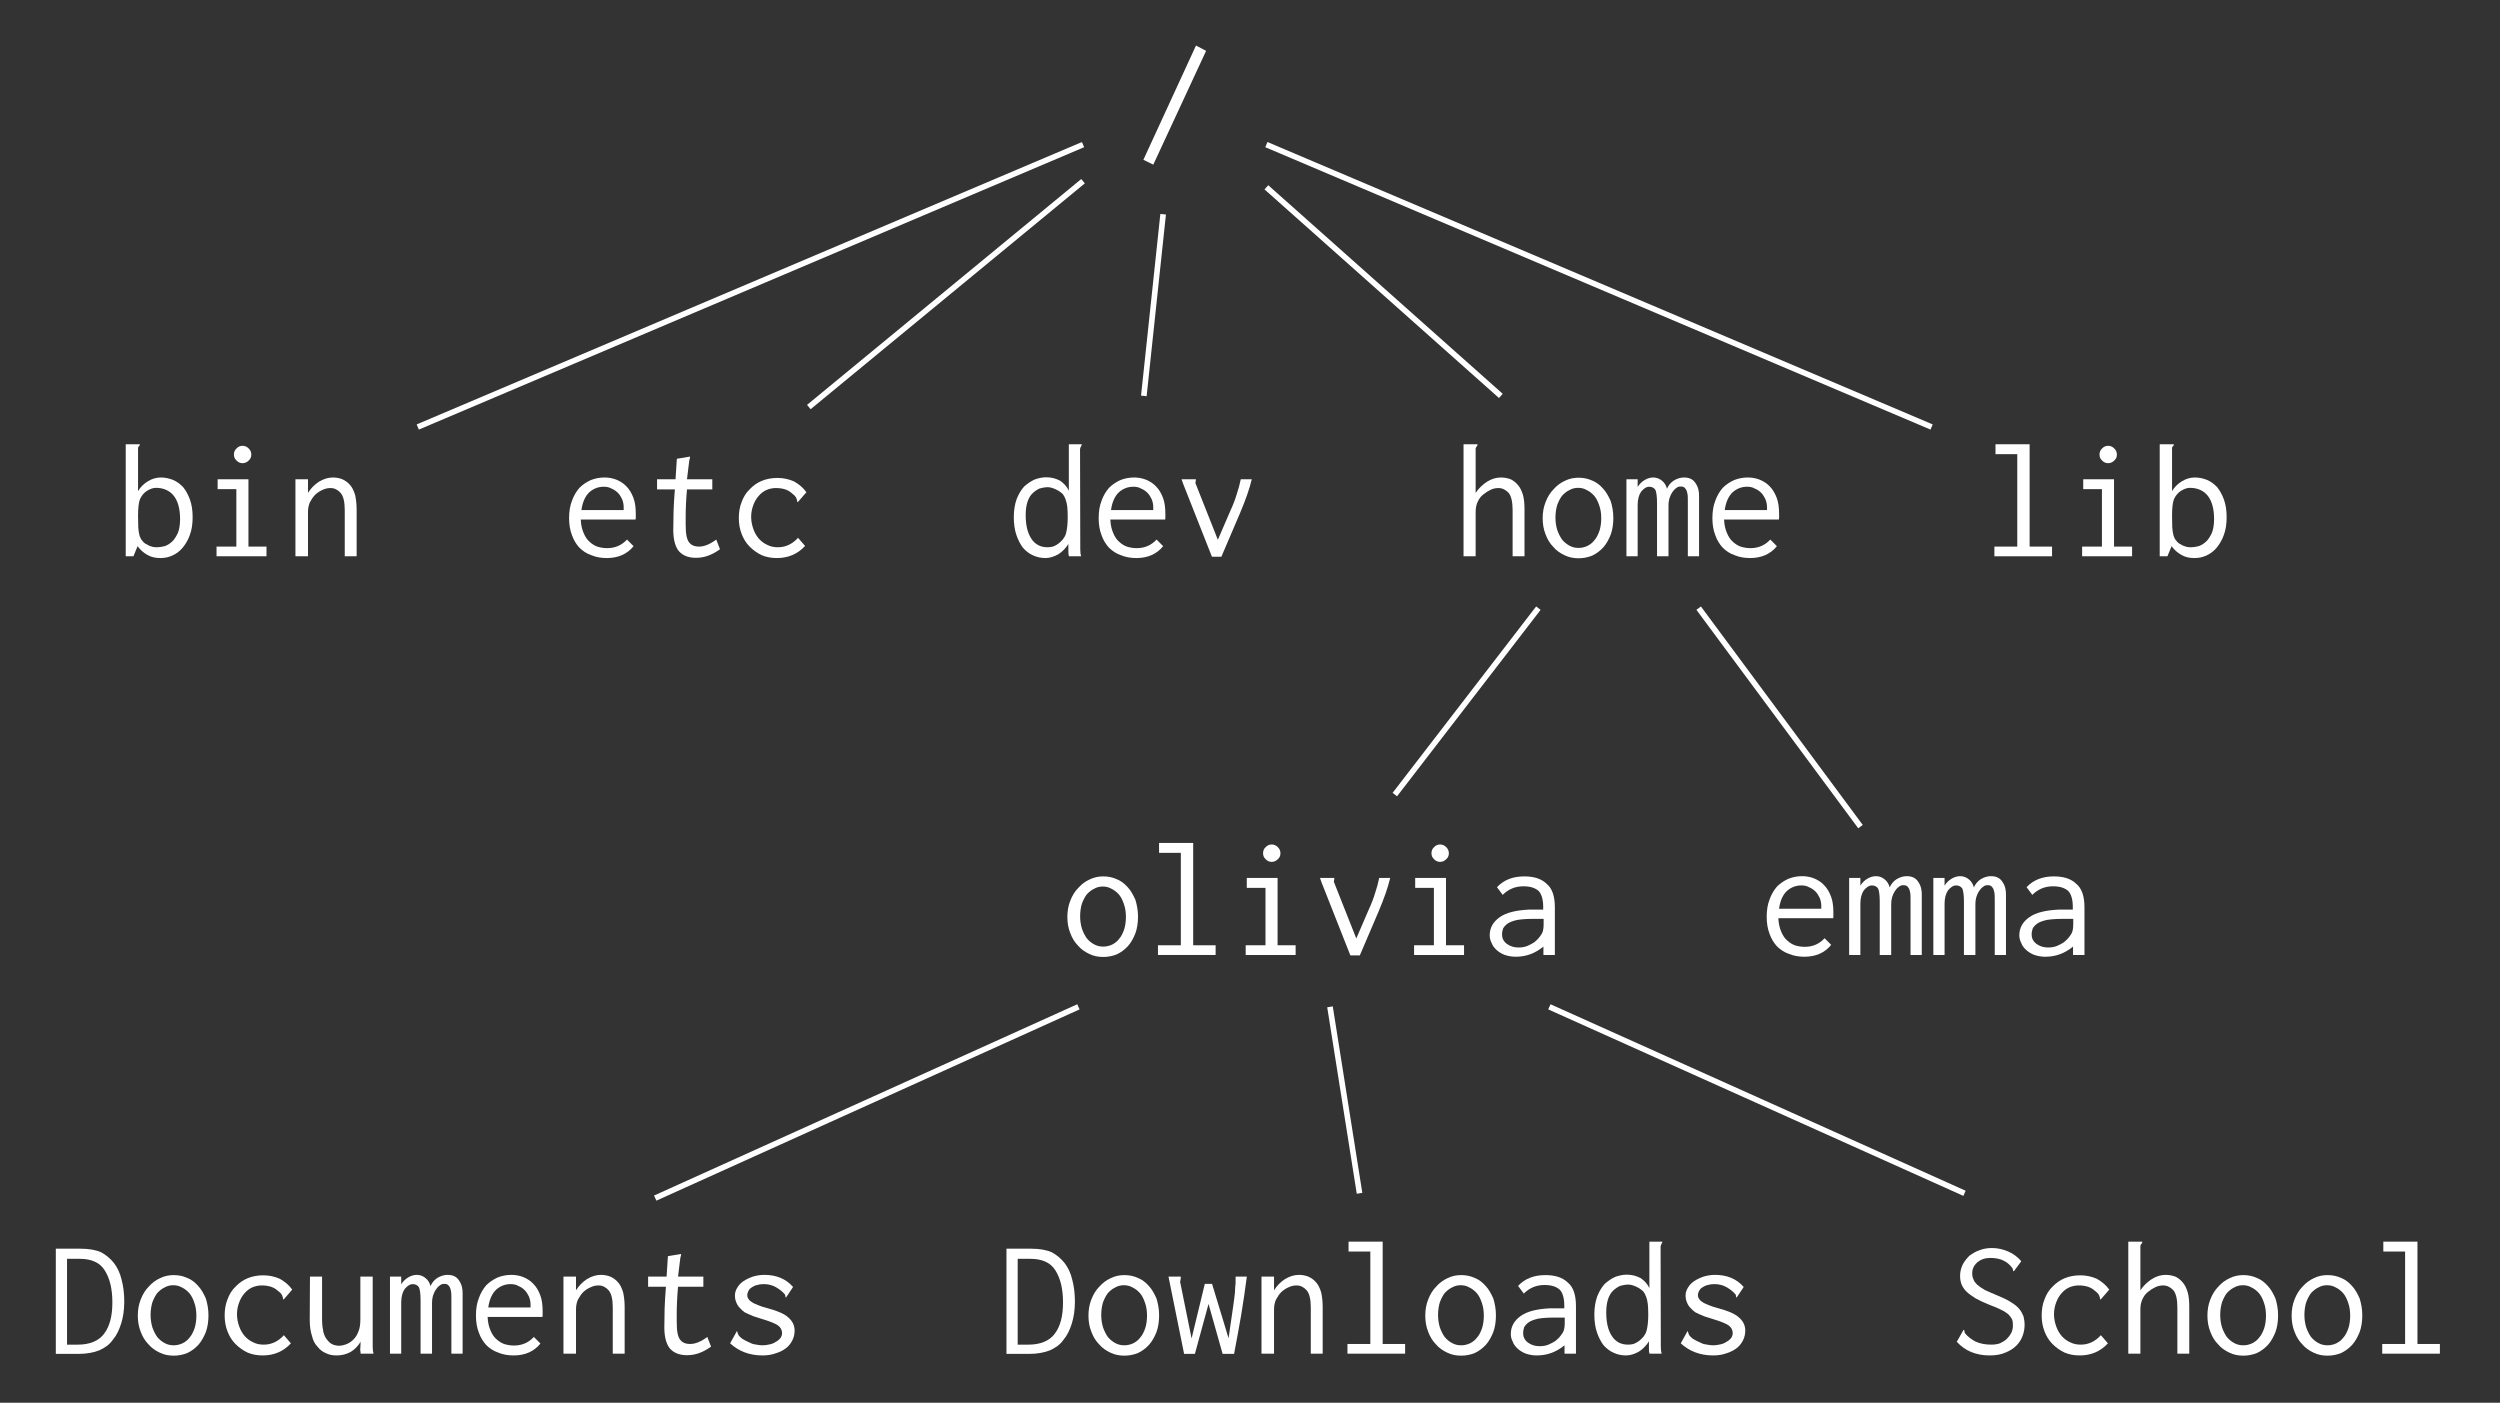 <?xml version="1.0" encoding="UTF-8"?>
<svg xmlns="http://www.w3.org/2000/svg" xmlns:xlink="http://www.w3.org/1999/xlink" width="177.471" height="99.577" viewBox="0 0 177.471 99.577">
<rect x="0" y="0" width="177.471" height="99.577" fill="#333333" stroke="none"/>
<defs>
<g>
<g id="glyph-0-0">
<path d="M 0.766 0.156 L 1.469 0.5 L 5.219 -7.578 L 4.5 -7.953 Z M 0.766 0.156 "/>
</g>
<g id="glyph-0-1">
<path d="M 0.719 -7.953 L 0.719 0 L 1.266 0 L 1.562 -0.719 C 1.75 -0.453 1.984 -0.25 2.266 -0.094 C 2.531 0.062 2.844 0.125 3.172 0.125 C 3.469 0.125 3.734 0.078 4.016 -0.047 C 4.297 -0.172 4.531 -0.344 4.75 -0.594 C 4.953 -0.844 5.141 -1.141 5.266 -1.5 C 5.406 -1.859 5.469 -2.297 5.469 -2.781 C 5.469 -3.25 5.406 -3.672 5.281 -4.016 C 5.156 -4.359 5 -4.656 4.797 -4.906 C 4.594 -5.125 4.344 -5.312 4.078 -5.422 C 3.797 -5.531 3.516 -5.594 3.219 -5.594 C 2.906 -5.594 2.609 -5.516 2.297 -5.328 C 2.016 -5.156 1.766 -4.922 1.594 -4.625 L 1.594 -7.688 C 1.594 -7.734 1.609 -7.766 1.656 -7.812 C 1.703 -7.844 1.719 -7.891 1.719 -7.922 L 1.719 -7.953 Z M 2.219 -0.844 C 2.078 -0.906 1.984 -0.984 1.906 -1.094 C 1.812 -1.188 1.75 -1.312 1.703 -1.453 C 1.656 -1.625 1.625 -1.812 1.609 -2.047 C 1.609 -2.266 1.594 -2.562 1.594 -2.891 C 1.594 -3.438 1.641 -3.828 1.734 -4.062 C 1.844 -4.297 2 -4.5 2.219 -4.641 C 2.453 -4.781 2.656 -4.859 2.859 -4.859 C 3.422 -4.859 3.844 -4.656 4.141 -4.281 C 4.438 -3.891 4.578 -3.344 4.578 -2.625 C 4.578 -2.219 4.516 -1.906 4.422 -1.656 C 4.297 -1.406 4.172 -1.188 4.016 -1.047 C 3.844 -0.891 3.672 -0.781 3.484 -0.719 C 3.281 -0.672 3.109 -0.641 2.953 -0.641 C 2.844 -0.641 2.734 -0.641 2.625 -0.672 C 2.5 -0.703 2.359 -0.75 2.219 -0.844 Z M 2.219 -0.844 "/>
</g>
<g id="glyph-0-2">
<path d="M 1.266 -5.469 L 1.266 -4.766 L 2.594 -4.766 L 2.594 -0.688 L 1.188 -0.688 L 1.188 0 L 4.734 0 L 4.734 -0.688 L 3.453 -0.688 L 3.453 -5.469 Z M 2.609 -7.656 C 2.484 -7.547 2.422 -7.406 2.422 -7.219 C 2.422 -7.047 2.484 -6.906 2.609 -6.797 C 2.719 -6.672 2.875 -6.609 3.031 -6.609 C 3.203 -6.609 3.344 -6.672 3.469 -6.797 C 3.594 -6.906 3.656 -7.047 3.656 -7.219 C 3.656 -7.391 3.594 -7.531 3.469 -7.656 C 3.344 -7.781 3.203 -7.844 3.031 -7.844 C 2.875 -7.844 2.719 -7.781 2.609 -7.656 Z M 2.609 -7.656 "/>
</g>
<g id="glyph-0-3">
<path d="M 0.812 0 L 1.703 0 L 1.703 -3.141 C 1.703 -3.406 1.75 -3.641 1.844 -3.844 C 1.953 -4.047 2.078 -4.234 2.219 -4.375 C 2.391 -4.531 2.562 -4.641 2.75 -4.719 C 2.938 -4.812 3.125 -4.844 3.312 -4.844 C 3.578 -4.844 3.828 -4.719 4.016 -4.5 C 4.219 -4.266 4.312 -3.859 4.312 -3.281 L 4.312 0 L 5.156 0 L 5.156 -3.312 C 5.156 -3.734 5.109 -4.078 5.047 -4.359 C 4.953 -4.656 4.844 -4.891 4.688 -5.062 C 4.531 -5.25 4.344 -5.375 4.141 -5.469 C 3.938 -5.547 3.719 -5.594 3.484 -5.594 C 3.141 -5.594 2.828 -5.5 2.484 -5.297 C 2.172 -5.094 1.906 -4.828 1.703 -4.5 L 1.703 -5.469 L 0.812 -5.469 Z M 0.812 0 "/>
</g>
<g id="glyph-0-4">
<path d="M 3.094 -5.594 C 2.75 -5.594 2.422 -5.531 2.109 -5.406 C 1.812 -5.266 1.547 -5.094 1.312 -4.859 C 1.094 -4.609 0.906 -4.297 0.781 -3.938 C 0.641 -3.578 0.578 -3.172 0.578 -2.719 C 0.578 -2.266 0.641 -1.859 0.781 -1.5 C 0.906 -1.141 1.094 -0.844 1.312 -0.609 C 1.547 -0.375 1.828 -0.188 2.156 -0.078 C 2.484 0.062 2.859 0.125 3.25 0.125 C 4.062 0.125 4.703 -0.156 5.156 -0.719 L 4.688 -1.188 C 4.312 -0.781 3.844 -0.578 3.281 -0.578 C 3.062 -0.578 2.844 -0.609 2.625 -0.672 C 2.422 -0.734 2.219 -0.859 2.047 -1.016 C 1.859 -1.172 1.719 -1.391 1.609 -1.656 C 1.5 -1.906 1.422 -2.219 1.406 -2.609 L 5.297 -2.609 C 5.312 -2.672 5.312 -2.734 5.312 -2.797 C 5.312 -2.875 5.312 -2.938 5.312 -3 C 5.312 -3.438 5.266 -3.844 5.141 -4.156 C 5.016 -4.484 4.859 -4.75 4.641 -4.969 C 4.453 -5.172 4.203 -5.328 3.938 -5.438 C 3.656 -5.547 3.375 -5.594 3.094 -5.594 Z M 1.453 -3.281 C 1.531 -3.844 1.719 -4.266 2.016 -4.547 C 2.312 -4.812 2.672 -4.938 3.031 -4.938 C 3.234 -4.938 3.422 -4.906 3.578 -4.812 C 3.766 -4.734 3.906 -4.641 4.047 -4.5 C 4.172 -4.375 4.266 -4.203 4.344 -4.047 C 4.422 -3.844 4.453 -3.672 4.453 -3.469 C 4.453 -3.438 4.453 -3.391 4.453 -3.375 L 4.453 -3.281 Z M 1.453 -3.281 "/>
</g>
<g id="glyph-0-5">
<path d="M 2.25 -6.922 L 2.156 -5.469 L 0.844 -5.469 L 0.844 -4.75 L 2.109 -4.75 C 2.062 -4.172 2.031 -3.641 2.016 -3.203 C 2.016 -2.766 2 -2.391 2 -2.109 C 1.969 -1.328 2.094 -0.766 2.359 -0.406 C 2.625 -0.078 3.031 0.109 3.609 0.109 C 4.203 0.109 4.75 -0.094 5.312 -0.5 L 5.047 -1.188 C 4.609 -0.859 4.203 -0.688 3.828 -0.688 C 3.609 -0.688 3.438 -0.734 3.312 -0.812 C 3.172 -0.906 3.078 -1.016 3.016 -1.172 C 2.953 -1.328 2.906 -1.531 2.891 -1.797 C 2.875 -2.062 2.875 -2.375 2.875 -2.766 C 2.875 -3.375 2.906 -4.047 2.969 -4.75 L 4.766 -4.75 L 4.766 -5.469 L 2.969 -5.469 L 3.125 -6.75 C 3.125 -6.797 3.141 -6.828 3.156 -6.891 C 3.172 -6.938 3.188 -7 3.188 -7.078 Z M 2.25 -6.922 "/>
</g>
<g id="glyph-0-6">
<path d="M 5.469 -4.547 C 5.234 -4.875 4.953 -5.109 4.594 -5.312 C 4.25 -5.469 3.844 -5.562 3.422 -5.562 C 3.031 -5.562 2.656 -5.5 2.312 -5.359 C 1.969 -5.219 1.688 -5.016 1.438 -4.75 C 1.188 -4.516 1 -4.203 0.875 -3.859 C 0.734 -3.516 0.672 -3.125 0.672 -2.719 C 0.672 -2.312 0.734 -1.938 0.875 -1.578 C 1 -1.25 1.188 -0.938 1.438 -0.688 C 1.688 -0.438 1.969 -0.234 2.297 -0.078 C 2.625 0.062 2.984 0.125 3.375 0.125 C 4.172 0.125 4.844 -0.156 5.375 -0.734 L 4.875 -1.312 C 4.484 -0.875 4 -0.641 3.453 -0.641 C 3.172 -0.641 2.922 -0.688 2.688 -0.812 C 2.469 -0.906 2.266 -1.062 2.094 -1.25 C 1.922 -1.453 1.797 -1.672 1.703 -1.938 C 1.609 -2.203 1.547 -2.484 1.547 -2.797 C 1.547 -3.109 1.609 -3.391 1.703 -3.641 C 1.797 -3.891 1.922 -4.109 2.078 -4.281 C 2.234 -4.469 2.422 -4.609 2.625 -4.703 C 2.844 -4.797 3.078 -4.844 3.297 -4.844 C 3.766 -4.844 4.141 -4.734 4.406 -4.5 C 4.547 -4.391 4.656 -4.297 4.703 -4.219 C 4.75 -4.141 4.781 -4.094 4.781 -4.047 C 4.812 -4 4.812 -3.953 4.812 -3.922 C 4.797 -3.891 4.812 -3.875 4.859 -3.844 Z M 5.469 -4.547 "/>
</g>
<g id="glyph-0-7">
<path d="M 4.438 -4.656 C 4.297 -4.953 4.094 -5.172 3.828 -5.359 C 3.531 -5.516 3.219 -5.609 2.828 -5.609 C 2.562 -5.609 2.281 -5.547 2.016 -5.453 C 1.734 -5.328 1.5 -5.156 1.266 -4.953 C 1.047 -4.703 0.875 -4.422 0.734 -4.062 C 0.609 -3.719 0.531 -3.281 0.531 -2.781 C 0.531 -2.297 0.594 -1.859 0.719 -1.5 C 0.844 -1.141 1 -0.844 1.188 -0.594 C 1.406 -0.359 1.641 -0.172 1.906 -0.062 C 2.172 0.062 2.469 0.125 2.766 0.125 C 3.078 0.125 3.375 0.031 3.688 -0.141 C 3.984 -0.328 4.219 -0.578 4.406 -0.875 L 4.406 -0.406 C 4.406 -0.234 4.406 -0.094 4.453 0 L 5.312 0 C 5.266 -0.141 5.25 -0.312 5.25 -0.5 L 5.234 -7.609 C 5.234 -7.672 5.266 -7.719 5.297 -7.797 C 5.328 -7.844 5.359 -7.906 5.359 -7.953 L 4.438 -7.953 Z M 1.891 -4.5 C 2.047 -4.641 2.219 -4.75 2.359 -4.812 C 2.531 -4.859 2.734 -4.906 2.969 -4.906 C 3.078 -4.906 3.188 -4.875 3.328 -4.828 C 3.438 -4.797 3.578 -4.719 3.719 -4.641 C 3.844 -4.562 3.938 -4.484 4.016 -4.406 C 4.094 -4.297 4.156 -4.188 4.203 -4.047 C 4.266 -3.891 4.297 -3.734 4.328 -3.516 C 4.344 -3.328 4.359 -3.062 4.359 -2.766 C 4.359 -2.281 4.312 -1.906 4.234 -1.609 C 4.188 -1.453 4.109 -1.328 4.016 -1.203 C 3.922 -1.094 3.812 -0.984 3.688 -0.891 C 3.578 -0.812 3.438 -0.734 3.312 -0.688 C 3.172 -0.656 3.047 -0.641 2.922 -0.641 C 2.422 -0.641 2.031 -0.844 1.766 -1.266 C 1.5 -1.672 1.375 -2.234 1.375 -2.922 C 1.375 -3.656 1.547 -4.188 1.891 -4.5 Z M 1.891 -4.5 "/>
</g>
<g id="glyph-0-8">
<path d="M 0.594 -5.156 L 2.641 0.031 L 3.312 0.031 L 4.641 -3.078 C 5.031 -4 5.312 -4.797 5.469 -5.469 L 4.688 -5.469 C 4.625 -5.141 4.531 -4.797 4.406 -4.422 C 4.297 -4.047 4.141 -3.641 3.938 -3.203 L 3.062 -1.172 L 1.484 -5.156 C 1.469 -5.172 1.469 -5.188 1.469 -5.203 C 1.469 -5.234 1.484 -5.266 1.484 -5.312 C 1.5 -5.359 1.5 -5.406 1.5 -5.469 L 0.484 -5.469 Z M 0.594 -5.156 "/>
</g>
<g id="glyph-0-9">
<path d="M 0.844 0 L 1.703 0 L 1.703 -3.141 C 1.703 -3.422 1.75 -3.656 1.844 -3.859 C 1.938 -4.062 2.062 -4.25 2.25 -4.391 C 2.422 -4.531 2.594 -4.641 2.766 -4.719 C 2.953 -4.812 3.141 -4.844 3.328 -4.844 C 3.594 -4.844 3.844 -4.719 4.047 -4.5 C 4.234 -4.266 4.328 -3.859 4.328 -3.281 L 4.328 0 L 5.172 0 L 5.172 -3.312 C 5.172 -3.734 5.141 -4.078 5.062 -4.359 C 4.969 -4.656 4.859 -4.891 4.703 -5.062 C 4.547 -5.25 4.375 -5.375 4.188 -5.469 C 3.969 -5.547 3.75 -5.594 3.5 -5.594 C 3.172 -5.594 2.844 -5.5 2.516 -5.297 C 2.203 -5.094 1.922 -4.828 1.703 -4.5 L 1.703 -7.656 C 1.719 -7.719 1.75 -7.781 1.797 -7.812 C 1.812 -7.859 1.844 -7.906 1.844 -7.922 L 1.844 -7.938 C 1.828 -7.938 1.828 -7.938 1.828 -7.953 L 0.844 -7.953 Z M 0.844 0 "/>
</g>
<g id="glyph-0-10">
<path d="M 3.031 -5.578 C 2.703 -5.578 2.375 -5.516 2.062 -5.359 C 1.75 -5.219 1.484 -5.016 1.25 -4.75 C 1.016 -4.516 0.828 -4.203 0.688 -3.844 C 0.547 -3.484 0.484 -3.109 0.484 -2.703 C 0.484 -2.297 0.547 -1.906 0.688 -1.562 C 0.812 -1.219 1 -0.906 1.234 -0.672 C 1.453 -0.406 1.734 -0.219 2.031 -0.078 C 2.344 0.078 2.672 0.141 3.031 0.141 C 3.375 0.141 3.688 0.078 4 -0.047 C 4.297 -0.188 4.547 -0.375 4.781 -0.625 C 5.016 -0.891 5.172 -1.188 5.312 -1.531 C 5.438 -1.875 5.5 -2.281 5.5 -2.719 C 5.5 -3.172 5.422 -3.562 5.312 -3.922 C 5.156 -4.266 5 -4.562 4.766 -4.812 C 4.547 -5.062 4.281 -5.266 4 -5.375 C 3.688 -5.516 3.375 -5.578 3.031 -5.578 Z M 4.641 -2.703 C 4.641 -2.359 4.594 -2.062 4.516 -1.812 C 4.422 -1.547 4.312 -1.312 4.156 -1.141 C 4.016 -0.953 3.844 -0.828 3.656 -0.734 C 3.453 -0.641 3.25 -0.594 3.031 -0.594 C 2.797 -0.594 2.594 -0.641 2.391 -0.75 C 2.188 -0.859 2.016 -1 1.859 -1.188 C 1.719 -1.391 1.609 -1.609 1.516 -1.875 C 1.438 -2.141 1.391 -2.422 1.391 -2.75 C 1.391 -3.078 1.438 -3.375 1.516 -3.641 C 1.609 -3.891 1.719 -4.109 1.859 -4.297 C 2.016 -4.469 2.188 -4.609 2.391 -4.703 C 2.578 -4.812 2.781 -4.859 3 -4.859 C 3.219 -4.859 3.422 -4.812 3.609 -4.703 C 3.812 -4.609 3.984 -4.469 4.141 -4.297 C 4.297 -4.109 4.406 -3.891 4.5 -3.609 C 4.594 -3.344 4.641 -3.047 4.641 -2.703 Z M 4.641 -2.703 "/>
</g>
<g id="glyph-0-11">
<path d="M 0.453 0 L 1.25 0 L 1.25 -3.641 C 1.25 -4.047 1.344 -4.375 1.5 -4.594 C 1.703 -4.828 1.875 -4.938 2.062 -4.938 C 2.266 -4.938 2.422 -4.859 2.516 -4.703 C 2.578 -4.547 2.625 -4.25 2.625 -3.797 L 2.625 0 L 3.438 0 L 3.438 -3.609 C 3.438 -3.766 3.453 -3.922 3.5 -4.094 C 3.547 -4.25 3.609 -4.391 3.688 -4.516 C 3.781 -4.656 3.859 -4.75 3.969 -4.828 C 4.078 -4.922 4.172 -4.953 4.281 -4.953 C 4.359 -4.953 4.438 -4.953 4.5 -4.922 C 4.547 -4.906 4.609 -4.859 4.656 -4.781 C 4.719 -4.703 4.75 -4.609 4.781 -4.453 C 4.812 -4.312 4.812 -4.125 4.812 -3.875 L 4.812 0 L 5.609 0 L 5.609 -4.203 C 5.625 -4.594 5.547 -4.922 5.359 -5.188 C 5.188 -5.469 4.906 -5.594 4.547 -5.594 C 4.281 -5.594 4.047 -5.516 3.812 -5.375 C 3.578 -5.219 3.438 -5.031 3.328 -4.797 C 3.281 -5.016 3.156 -5.219 2.984 -5.359 C 2.797 -5.516 2.594 -5.594 2.359 -5.594 C 2.141 -5.594 1.938 -5.531 1.734 -5.406 C 1.531 -5.281 1.375 -5.125 1.25 -4.922 L 1.25 -5.469 L 0.453 -5.469 Z M 0.453 0 "/>
</g>
<g id="glyph-0-12">
<path d="M 1.016 -7.953 L 1.016 -7.25 L 2.562 -7.25 L 2.562 -0.688 L 0.938 -0.688 L 0.938 0 L 5.031 0 L 5.031 -0.688 L 3.438 -0.688 L 3.438 -7.953 Z M 1.016 -7.953 "/>
</g>
<g id="glyph-0-13">
<path d="M 1.094 -4.812 L 1.5 -4.266 C 1.906 -4.672 2.391 -4.875 2.969 -4.875 C 3.453 -4.875 3.797 -4.766 4.047 -4.547 C 4.25 -4.344 4.375 -3.953 4.375 -3.422 L 4.375 -3.219 L 3.344 -3.219 C 2.453 -3.172 1.766 -3.016 1.297 -2.688 C 0.828 -2.359 0.578 -1.938 0.578 -1.391 C 0.578 -1.203 0.625 -1.016 0.719 -0.844 C 0.781 -0.656 0.922 -0.484 1.078 -0.344 C 1.234 -0.203 1.438 -0.078 1.656 0 C 1.891 0.078 2.141 0.125 2.422 0.125 C 3.156 0.125 3.797 -0.109 4.391 -0.594 L 4.391 0 L 5.203 0 L 5.203 -3.375 C 5.203 -4.172 5.016 -4.734 4.609 -5.062 C 4.234 -5.422 3.703 -5.578 3.031 -5.578 C 2.219 -5.578 1.578 -5.328 1.094 -4.812 Z M 4.406 -2.562 L 4.406 -2.203 C 4.406 -1.922 4.375 -1.703 4.297 -1.547 C 4.25 -1.469 4.188 -1.359 4.094 -1.25 C 4.016 -1.141 3.891 -1.031 3.75 -0.906 C 3.609 -0.812 3.438 -0.719 3.25 -0.641 C 3.062 -0.562 2.844 -0.531 2.609 -0.531 C 2.281 -0.531 2.016 -0.625 1.781 -0.797 C 1.547 -0.984 1.453 -1.203 1.453 -1.453 C 1.453 -1.609 1.484 -1.75 1.531 -1.891 C 1.609 -2.016 1.703 -2.125 1.859 -2.234 C 2.016 -2.344 2.25 -2.422 2.516 -2.484 C 2.797 -2.531 3.156 -2.562 3.594 -2.562 C 3.688 -2.562 3.797 -2.562 3.891 -2.562 Z M 4.406 -2.562 "/>
</g>
<g id="glyph-0-14">
<path d="M 0.641 -7.453 L 0.641 0.016 L 2.234 0.016 C 2.828 0.016 3.328 -0.078 3.719 -0.234 C 4.109 -0.406 4.453 -0.641 4.688 -0.984 C 4.953 -1.297 5.141 -1.688 5.281 -2.141 C 5.422 -2.594 5.5 -3.109 5.5 -3.688 C 5.5 -4.266 5.438 -4.781 5.312 -5.25 C 5.203 -5.719 5.016 -6.109 4.766 -6.438 C 4.516 -6.75 4.219 -7 3.875 -7.188 C 3.516 -7.359 3.016 -7.453 2.375 -7.453 Z M 1.438 -6.734 L 2.328 -6.734 C 3.172 -6.734 3.766 -6.469 4.109 -5.922 C 4.469 -5.359 4.656 -4.609 4.656 -3.641 C 4.656 -2.672 4.469 -1.938 4.062 -1.406 C 3.688 -0.906 3.047 -0.641 2.203 -0.641 L 1.438 -0.641 Z M 1.438 -6.734 "/>
</g>
<g id="glyph-0-15">
<path d="M 0.75 -5.469 L 0.734 -2.422 C 0.734 -1.969 0.781 -1.594 0.891 -1.266 C 0.969 -0.938 1.094 -0.688 1.297 -0.484 C 1.453 -0.281 1.656 -0.125 1.891 -0.031 C 2.109 0.078 2.359 0.125 2.641 0.125 C 3 0.125 3.328 0.047 3.641 -0.125 C 3.922 -0.297 4.156 -0.531 4.344 -0.844 L 4.328 -0.422 C 4.312 -0.328 4.312 -0.25 4.328 -0.188 C 4.344 -0.125 4.344 -0.062 4.344 0 L 5.266 0 C 5.219 -0.141 5.203 -0.312 5.203 -0.484 L 5.203 -5.469 L 4.328 -5.469 L 4.328 -2.453 C 4.328 -2.125 4.297 -1.844 4.203 -1.609 C 4.125 -1.391 4.016 -1.188 3.875 -1.047 C 3.734 -0.891 3.578 -0.781 3.406 -0.703 C 3.234 -0.625 3.047 -0.578 2.859 -0.562 C 2.672 -0.562 2.516 -0.594 2.359 -0.656 C 2.219 -0.719 2.094 -0.828 1.984 -0.969 C 1.859 -1.109 1.766 -1.297 1.703 -1.531 C 1.656 -1.766 1.609 -2.062 1.609 -2.422 L 1.609 -5.469 Z M 0.75 -5.469 "/>
</g>
<g id="glyph-0-16">
<path d="M 5.156 -4.734 C 4.656 -5.312 3.969 -5.594 3.125 -5.594 C 2.828 -5.594 2.547 -5.547 2.297 -5.469 C 2.031 -5.375 1.812 -5.266 1.625 -5.141 C 1.438 -5.016 1.297 -4.859 1.188 -4.672 C 1.078 -4.5 1.031 -4.312 1.031 -4.125 C 1.031 -3.938 1.062 -3.797 1.125 -3.641 C 1.188 -3.484 1.266 -3.359 1.375 -3.25 C 1.484 -3.125 1.594 -3.031 1.719 -2.938 C 1.859 -2.875 2.062 -2.766 2.344 -2.656 C 2.453 -2.625 2.688 -2.547 3.031 -2.438 C 3.547 -2.281 3.891 -2.141 4.094 -2 C 4.281 -1.859 4.375 -1.672 4.375 -1.469 C 4.375 -1.344 4.344 -1.219 4.25 -1.094 C 4.172 -1 4.062 -0.906 3.938 -0.844 C 3.797 -0.75 3.656 -0.688 3.484 -0.656 C 3.328 -0.625 3.172 -0.594 3.016 -0.594 C 2.859 -0.594 2.719 -0.609 2.562 -0.641 C 2.406 -0.656 2.266 -0.688 2.156 -0.75 C 1.891 -0.859 1.703 -0.969 1.562 -1.047 C 1.438 -1.141 1.344 -1.234 1.297 -1.297 C 1.25 -1.375 1.234 -1.438 1.219 -1.484 C 1.203 -1.547 1.188 -1.578 1.172 -1.609 L 0.688 -0.734 C 1.297 -0.172 2.062 0.125 2.984 0.125 C 3.328 0.125 3.656 0.078 3.938 -0.031 C 4.203 -0.109 4.453 -0.234 4.656 -0.391 C 4.859 -0.547 5 -0.734 5.109 -0.953 C 5.219 -1.172 5.266 -1.406 5.266 -1.641 C 5.266 -2.016 5.109 -2.312 4.828 -2.562 C 4.547 -2.828 4.062 -3.031 3.375 -3.219 C 3.078 -3.297 2.828 -3.375 2.656 -3.453 C 2.469 -3.531 2.312 -3.594 2.219 -3.672 C 2.109 -3.734 2.031 -3.812 1.984 -3.891 C 1.938 -3.969 1.906 -4.047 1.906 -4.141 C 1.906 -4.281 1.953 -4.391 2.016 -4.5 C 2.062 -4.594 2.156 -4.672 2.266 -4.734 C 2.359 -4.797 2.5 -4.859 2.625 -4.875 C 2.766 -4.922 2.922 -4.938 3.078 -4.938 C 3.406 -4.938 3.703 -4.859 3.969 -4.703 C 4.234 -4.547 4.438 -4.375 4.578 -4.203 C 4.594 -4.172 4.609 -4.141 4.609 -4.078 C 4.609 -4.016 4.625 -4 4.656 -3.984 Z M 5.156 -4.734 "/>
</g>
<g id="glyph-0-17">
<path d="M 0.188 -5.469 L 1.297 0.016 L 2.062 0.016 L 3.031 -3.531 L 4.031 0.016 L 4.844 0.016 C 5.016 -0.891 5.188 -1.812 5.344 -2.719 C 5.5 -3.625 5.625 -4.547 5.75 -5.469 L 4.953 -5.469 L 4.953 -5.281 C 4.953 -5.078 4.953 -4.891 4.922 -4.688 C 4.922 -4.5 4.906 -4.25 4.859 -3.938 C 4.828 -3.656 4.766 -3.281 4.703 -2.828 C 4.641 -2.359 4.547 -1.797 4.453 -1.094 L 3.281 -4.953 L 2.766 -4.953 L 1.828 -1.078 L 1.031 -5.016 C 1.016 -5.016 1.016 -5.047 1.016 -5.078 C 1.016 -5.141 1.031 -5.188 1.047 -5.266 C 1.047 -5.312 1.062 -5.359 1.062 -5.422 L 1.062 -5.469 Z M 0.188 -5.469 "/>
</g>
<g id="glyph-0-18">
<path d="M 5.203 -6.562 C 4.953 -6.859 4.641 -7.094 4.281 -7.25 C 3.922 -7.406 3.531 -7.5 3.125 -7.5 C 2.812 -7.5 2.516 -7.453 2.234 -7.344 C 1.953 -7.25 1.719 -7.094 1.5 -6.938 C 1.312 -6.734 1.141 -6.531 1.031 -6.297 C 0.922 -6.062 0.859 -5.812 0.859 -5.531 C 0.859 -5.312 0.891 -5.109 0.953 -4.938 C 1.031 -4.75 1.141 -4.578 1.297 -4.422 C 1.453 -4.266 1.672 -4.109 1.938 -3.938 C 2.188 -3.797 2.516 -3.641 2.906 -3.484 C 3.266 -3.344 3.547 -3.234 3.781 -3.109 C 4 -3.016 4.156 -2.891 4.281 -2.797 C 4.406 -2.672 4.484 -2.562 4.547 -2.438 C 4.594 -2.312 4.609 -2.188 4.609 -2.031 C 4.609 -1.844 4.578 -1.656 4.5 -1.484 C 4.406 -1.312 4.297 -1.172 4.172 -1.047 C 4.047 -0.922 3.875 -0.828 3.688 -0.734 C 3.5 -0.672 3.297 -0.641 3.078 -0.641 C 2.625 -0.641 2.266 -0.719 1.953 -0.859 C 1.641 -1.031 1.391 -1.219 1.203 -1.453 C 1.188 -1.484 1.172 -1.516 1.172 -1.578 C 1.172 -1.641 1.141 -1.672 1.109 -1.703 L 0.625 -0.844 C 1.203 -0.203 1.984 0.125 2.953 0.125 C 3.391 0.125 3.766 0.062 4.078 -0.078 C 4.391 -0.203 4.641 -0.359 4.859 -0.578 C 5.047 -0.766 5.203 -1 5.297 -1.266 C 5.391 -1.516 5.438 -1.781 5.438 -2.031 C 5.438 -2.266 5.406 -2.469 5.359 -2.656 C 5.281 -2.844 5.188 -3.031 5.047 -3.188 C 4.906 -3.359 4.703 -3.516 4.469 -3.656 C 4.234 -3.812 3.938 -3.953 3.562 -4.109 C 3.172 -4.266 2.875 -4.406 2.625 -4.516 C 2.391 -4.656 2.219 -4.766 2.078 -4.891 C 1.953 -5.016 1.859 -5.125 1.812 -5.266 C 1.75 -5.391 1.719 -5.531 1.719 -5.719 C 1.719 -6.016 1.844 -6.266 2.078 -6.484 C 2.328 -6.688 2.625 -6.797 3 -6.797 C 3.375 -6.797 3.703 -6.734 3.969 -6.594 C 4.219 -6.469 4.422 -6.281 4.578 -6.062 C 4.594 -6.031 4.609 -6 4.609 -5.953 C 4.609 -5.891 4.641 -5.859 4.672 -5.844 Z M 5.203 -6.562 "/>
</g>
</g>
</defs>
<g fill="#FFF" fill-opacity="1">
<use xlink:href="#glyph-0-0" x="80.401" y="11.187"/>
</g>
<g fill="#FFF" fill-opacity="1">
<use xlink:href="#glyph-0-1" x="8.206" y="39.49"/>
<use xlink:href="#glyph-0-2" x="14.184" y="39.49"/>
<use xlink:href="#glyph-0-3" x="20.161" y="39.49"/>
</g>
<g fill="#FFF" fill-opacity="1">
<use xlink:href="#glyph-0-4" x="39.821" y="39.49"/>
<use xlink:href="#glyph-0-5" x="45.799" y="39.49"/>
<use xlink:href="#glyph-0-6" x="51.776" y="39.49"/>
</g>
<g fill="#FFF" fill-opacity="1">
<use xlink:href="#glyph-0-7" x="71.437" y="39.49"/>
<use xlink:href="#glyph-0-4" x="77.415" y="39.49"/>
<use xlink:href="#glyph-0-8" x="83.392" y="39.49"/>
</g>
<g fill="#FFF" fill-opacity="1">
<use xlink:href="#glyph-0-9" x="103.05" y="39.49"/>
<use xlink:href="#glyph-0-10" x="109.028" y="39.49"/>
<use xlink:href="#glyph-0-11" x="115.005" y="39.49"/>
<use xlink:href="#glyph-0-4" x="120.983" y="39.49"/>
</g>
<g fill="#FFF" fill-opacity="1">
<use xlink:href="#glyph-0-10" x="75.286" y="67.792"/>
<use xlink:href="#glyph-0-12" x="81.264" y="67.792"/>
<use xlink:href="#glyph-0-2" x="87.241" y="67.792"/>
<use xlink:href="#glyph-0-8" x="93.219" y="67.792"/>
<use xlink:href="#glyph-0-2" x="99.196" y="67.792"/>
<use xlink:href="#glyph-0-13" x="105.174" y="67.792"/>
</g>
<g fill="#FFF" fill-opacity="1">
<use xlink:href="#glyph-0-14" x="3.321" y="96.095"/>
<use xlink:href="#glyph-0-10" x="9.299" y="96.095"/>
<use xlink:href="#glyph-0-6" x="15.276" y="96.095"/>
<use xlink:href="#glyph-0-15" x="21.254" y="96.095"/>
<use xlink:href="#glyph-0-11" x="27.231" y="96.095"/>
<use xlink:href="#glyph-0-4" x="33.209" y="96.095"/>
<use xlink:href="#glyph-0-3" x="39.187" y="96.095"/>
<use xlink:href="#glyph-0-5" x="45.164" y="96.095"/>
<use xlink:href="#glyph-0-16" x="51.142" y="96.095"/>
</g>
<g fill="#FFF" fill-opacity="1">
<use xlink:href="#glyph-0-14" x="70.806" y="96.095"/>
<use xlink:href="#glyph-0-10" x="76.784" y="96.095"/>
<use xlink:href="#glyph-0-17" x="82.761" y="96.095"/>
<use xlink:href="#glyph-0-3" x="88.739" y="96.095"/>
<use xlink:href="#glyph-0-12" x="94.716" y="96.095"/>
<use xlink:href="#glyph-0-10" x="100.694" y="96.095"/>
<use xlink:href="#glyph-0-13" x="106.672" y="96.095"/>
<use xlink:href="#glyph-0-7" x="112.649" y="96.095"/>
<use xlink:href="#glyph-0-16" x="118.627" y="96.095"/>
</g>
<g fill="#FFF" fill-opacity="1">
<use xlink:href="#glyph-0-18" x="138.285" y="96.095"/>
<use xlink:href="#glyph-0-6" x="144.263" y="96.095"/>
<use xlink:href="#glyph-0-9" x="150.24" y="96.095"/>
<use xlink:href="#glyph-0-10" x="156.218" y="96.095"/>
<use xlink:href="#glyph-0-10" x="162.195" y="96.095"/>
<use xlink:href="#glyph-0-12" x="168.173" y="96.095"/>
</g>
<g fill="#FFF" fill-opacity="1">
<use xlink:href="#glyph-0-4" x="124.837" y="67.792"/>
<use xlink:href="#glyph-0-11" x="130.815" y="67.792"/>
<use xlink:href="#glyph-0-11" x="136.792" y="67.792"/>
<use xlink:href="#glyph-0-13" x="142.77" y="67.792"/>
</g>
<g fill="#FFF" fill-opacity="1">
<use xlink:href="#glyph-0-12" x="140.641" y="39.49"/>
<use xlink:href="#glyph-0-2" x="146.619" y="39.49"/>
<use xlink:href="#glyph-0-1" x="152.596" y="39.49"/>
</g>
<path fill="none" stroke-width="0.399" stroke-linecap="butt" stroke-linejoin="miter" stroke="#FFF" stroke-opacity="1" stroke-miterlimit="10" d="M -6.507 0.921 L -53.734 -19.125 " transform="matrix(1, 0, 0, -1, 83.39, 11.187)"/>
<path fill="none" stroke-width="0.399" stroke-linecap="butt" stroke-linejoin="miter" stroke="#FFF" stroke-opacity="1" stroke-miterlimit="10" d="M -6.507 -1.676 L -25.972 -17.708 " transform="matrix(1, 0, 0, -1, 83.39, 11.187)"/>
<path fill="none" stroke-width="0.399" stroke-linecap="butt" stroke-linejoin="miter" stroke="#FFF" stroke-opacity="1" stroke-miterlimit="10" d="M -0.82 -4.02 L -2.191 -16.918 " transform="matrix(1, 0, 0, -1, 83.39, 11.187)"/>
<path fill="none" stroke-width="0.399" stroke-linecap="butt" stroke-linejoin="miter" stroke="#FFF" stroke-opacity="1" stroke-miterlimit="10" d="M 6.508 -2.11 L 23.153 -16.918 " transform="matrix(1, 0, 0, -1, 83.39, 11.187)"/>
<path fill="none" stroke-width="0.399" stroke-linecap="butt" stroke-linejoin="miter" stroke="#FFF" stroke-opacity="1" stroke-miterlimit="10" d="M 25.817 -31.985 L 15.626 -45.219 " transform="matrix(1, 0, 0, -1, 83.39, 11.187)"/>
<path fill="none" stroke-width="0.399" stroke-linecap="butt" stroke-linejoin="miter" stroke="#FFF" stroke-opacity="1" stroke-miterlimit="10" d="M -6.835 -60.286 L -36.878 -73.864 " transform="matrix(1, 0, 0, -1, 83.39, 11.187)"/>
<path fill="none" stroke-width="0.399" stroke-linecap="butt" stroke-linejoin="miter" stroke="#FFF" stroke-opacity="1" stroke-miterlimit="10" d="M 11.024 -60.286 L 13.122 -73.524 " transform="matrix(1, 0, 0, -1, 83.39, 11.187)"/>
<path fill="none" stroke-width="0.399" stroke-linecap="butt" stroke-linejoin="miter" stroke="#FFF" stroke-opacity="1" stroke-miterlimit="10" d="M 26.598 -60.286 L 56.067 -73.524 " transform="matrix(1, 0, 0, -1, 83.39, 11.187)"/>
<path fill="none" stroke-width="0.399" stroke-linecap="butt" stroke-linejoin="miter" stroke="#FFF" stroke-opacity="1" stroke-miterlimit="10" d="M 37.196 -31.985 L 48.684 -47.493 " transform="matrix(1, 0, 0, -1, 83.39, 11.187)"/>
<path fill="none" stroke-width="0.399" stroke-linecap="butt" stroke-linejoin="miter" stroke="#FFF" stroke-opacity="1" stroke-miterlimit="10" d="M 6.508 0.921 L 53.731 -19.125 " transform="matrix(1, 0, 0, -1, 83.39, 11.187)"/>
</svg>
